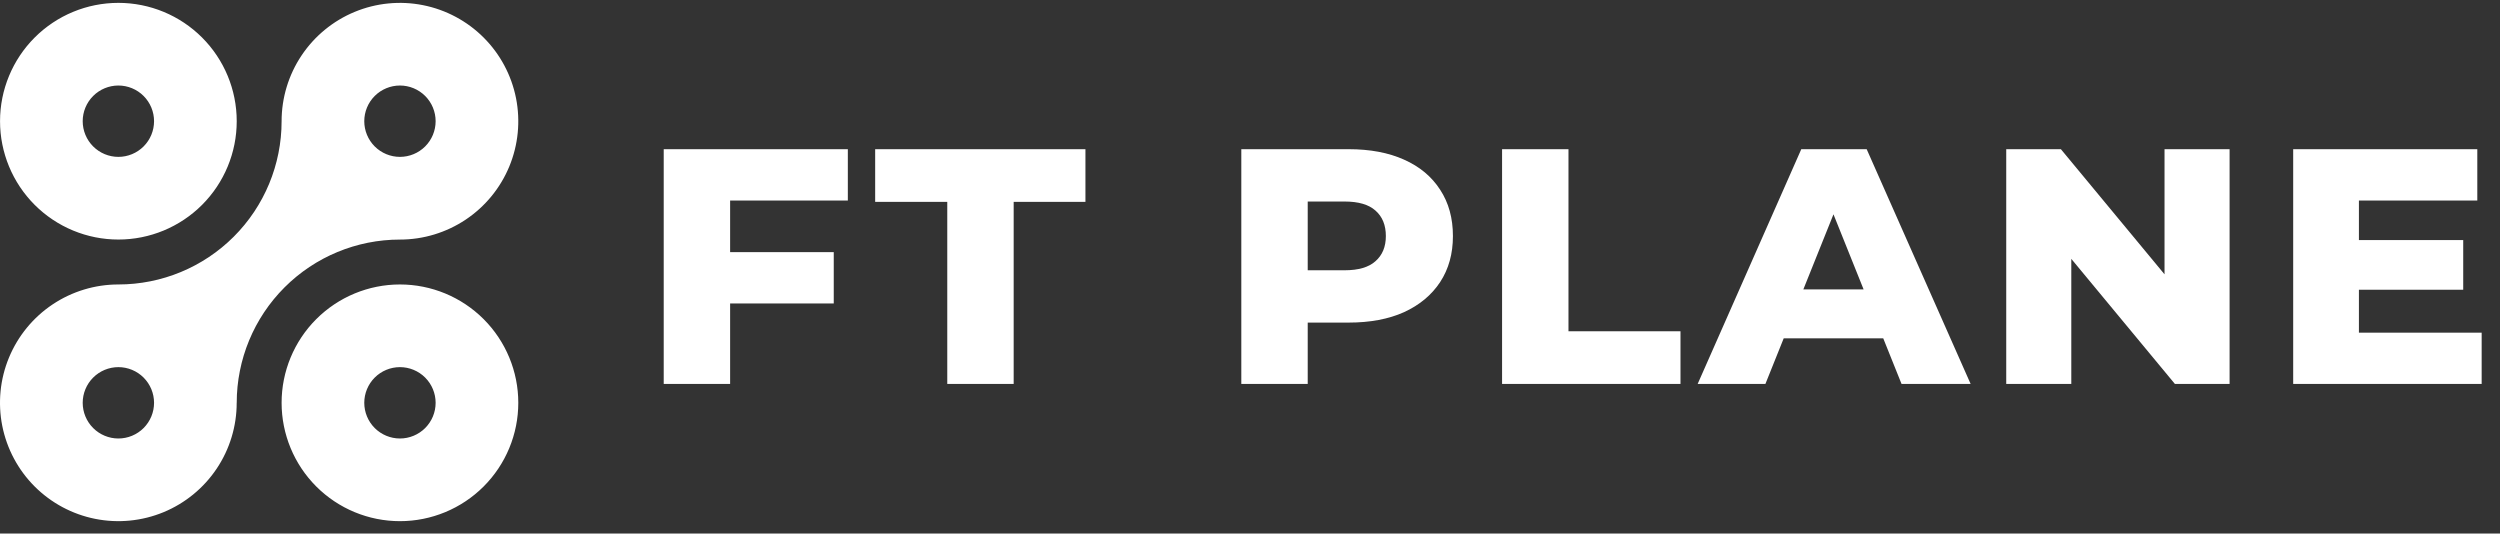 <svg width="164" height="35" viewBox="0 0 164 35" fill="none" xmlns="http://www.w3.org/2000/svg">
<rect x="0" y="0" width="164" height="35" fill="#333333" stroke="none"/>
<path d="M7.766 0.188C9.825 0.188 11.799 1.005 13.255 2.461C14.711 3.917 15.529 5.892 15.529 7.951C15.529 10.009 14.711 11.984 13.255 13.44C11.799 14.896 9.825 15.714 7.766 15.714C5.707 15.714 3.732 14.896 2.276 13.44C0.82 11.984 0.002 10.009 0.002 7.951C0.002 5.892 0.82 3.917 2.276 2.461C3.732 1.005 5.707 0.188 7.766 0.188ZM15.527 26.424C15.527 27.96 15.072 29.461 14.219 30.737C13.366 32.014 12.153 33.009 10.735 33.597C9.316 34.184 7.755 34.338 6.249 34.038C4.743 33.739 3.36 32.999 2.274 31.914C1.188 30.828 0.449 29.445 0.149 27.939C-0.15 26.433 0.003 24.872 0.591 23.454C1.179 22.035 2.174 20.823 3.45 19.97C4.727 19.117 6.228 18.661 7.764 18.661C10.604 18.661 13.328 17.533 15.336 15.525C17.345 13.517 18.473 10.793 18.473 7.953C18.473 6.417 18.928 4.916 19.781 3.64C20.634 2.363 21.847 1.368 23.265 0.78C24.684 0.193 26.245 0.039 27.751 0.339C29.257 0.638 30.64 1.378 31.726 2.463C32.812 3.549 33.551 4.932 33.851 6.438C34.15 7.944 33.997 9.505 33.409 10.923C32.821 12.342 31.826 13.554 30.55 14.407C29.273 15.26 27.772 15.716 26.236 15.716C23.396 15.716 20.673 16.845 18.665 18.853C16.657 20.861 15.529 23.585 15.529 26.424H15.527ZM26.236 34.188C24.177 34.188 22.203 33.37 20.747 31.914C19.291 30.458 18.473 28.483 18.473 26.424C18.473 24.366 19.291 22.391 20.747 20.935C22.203 19.479 24.177 18.661 26.236 18.661C28.296 18.661 30.27 19.479 31.726 20.935C33.182 22.391 34 24.366 34 26.424C34 28.483 33.182 30.458 31.726 31.914C30.27 33.37 28.296 34.188 26.236 34.188ZM26.236 28.765C26.857 28.765 27.453 28.518 27.892 28.079C28.33 27.64 28.577 27.045 28.577 26.424C28.577 25.804 28.33 25.209 27.892 24.77C27.453 24.331 26.857 24.084 26.236 24.084C25.616 24.084 25.02 24.331 24.581 24.77C24.143 25.209 23.896 25.804 23.896 26.424C23.896 27.045 24.143 27.64 24.581 28.079C25.02 28.518 25.616 28.765 26.236 28.765ZM7.766 28.765C8.386 28.765 8.982 28.518 9.421 28.079C9.859 27.64 10.106 27.045 10.106 26.424C10.106 25.804 9.859 25.209 9.421 24.77C8.982 24.331 8.386 24.084 7.766 24.084C7.145 24.084 6.55 24.331 6.111 24.77C5.672 25.209 5.425 25.804 5.425 26.424C5.425 27.045 5.672 27.64 6.111 28.079C6.55 28.518 7.145 28.765 7.766 28.765ZM26.236 10.291C26.857 10.291 27.453 10.044 27.892 9.605C28.33 9.167 28.577 8.571 28.577 7.951C28.577 7.33 28.33 6.735 27.892 6.296C27.453 5.857 26.857 5.61 26.236 5.61C25.616 5.61 25.02 5.857 24.581 6.296C24.143 6.735 23.896 7.33 23.896 7.951C23.896 8.571 24.143 9.167 24.581 9.605C25.02 10.044 25.616 10.291 26.236 10.291ZM7.766 10.291C8.386 10.291 8.982 10.044 9.421 9.605C9.859 9.167 10.106 8.571 10.106 7.951C10.106 7.33 9.859 6.735 9.421 6.296C8.982 5.857 8.386 5.61 7.766 5.61C7.145 5.61 6.55 5.857 6.111 6.296C5.672 6.735 5.425 7.33 5.425 7.951C5.425 8.571 5.672 9.167 6.111 9.605C6.55 10.044 7.145 10.291 7.766 10.291Z" fill="white"/>
<path d="M47.588 16.541H54.694V19.907H47.588V16.541ZM47.896 25.188H43.54V9.787H55.618V13.153H47.896V25.188ZM62.141 25.188V13.242H57.411V9.787H71.205V13.242H66.497V25.188H62.141ZM81.43 25.188V9.787H88.47C89.878 9.787 91.088 10.015 92.1 10.47C93.126 10.924 93.918 11.584 94.476 12.45C95.033 13.3 95.312 14.312 95.312 15.486C95.312 16.644 95.033 17.649 94.476 18.5C93.918 19.35 93.126 20.01 92.1 20.48C91.088 20.934 89.878 21.162 88.47 21.162H83.85L85.786 19.27V25.188H81.43ZM85.786 19.732L83.85 17.73H88.206C89.115 17.73 89.79 17.532 90.23 17.136C90.684 16.739 90.912 16.189 90.912 15.486C90.912 14.767 90.684 14.21 90.23 13.813C89.79 13.418 89.115 13.22 88.206 13.22H83.85L85.786 11.217V19.732ZM98.536 25.188V9.787H102.892V21.733H110.24V25.188H98.536ZM111.366 25.188L118.164 9.787H122.454L129.274 25.188H124.742L119.418 11.921H121.134L115.81 25.188H111.366ZM115.084 22.195L116.206 18.983H123.73L124.852 22.195H115.084ZM131.609 25.188V9.787H135.195L143.687 20.04H141.993V9.787H146.261V25.188H142.675L134.183 14.935H135.877V25.188H131.609ZM154.437 15.749H161.587V19.006H154.437V15.749ZM154.745 21.822H162.797V25.188H150.433V9.787H162.511V13.153H154.745V21.822Z" fill="white"/>
</svg>
